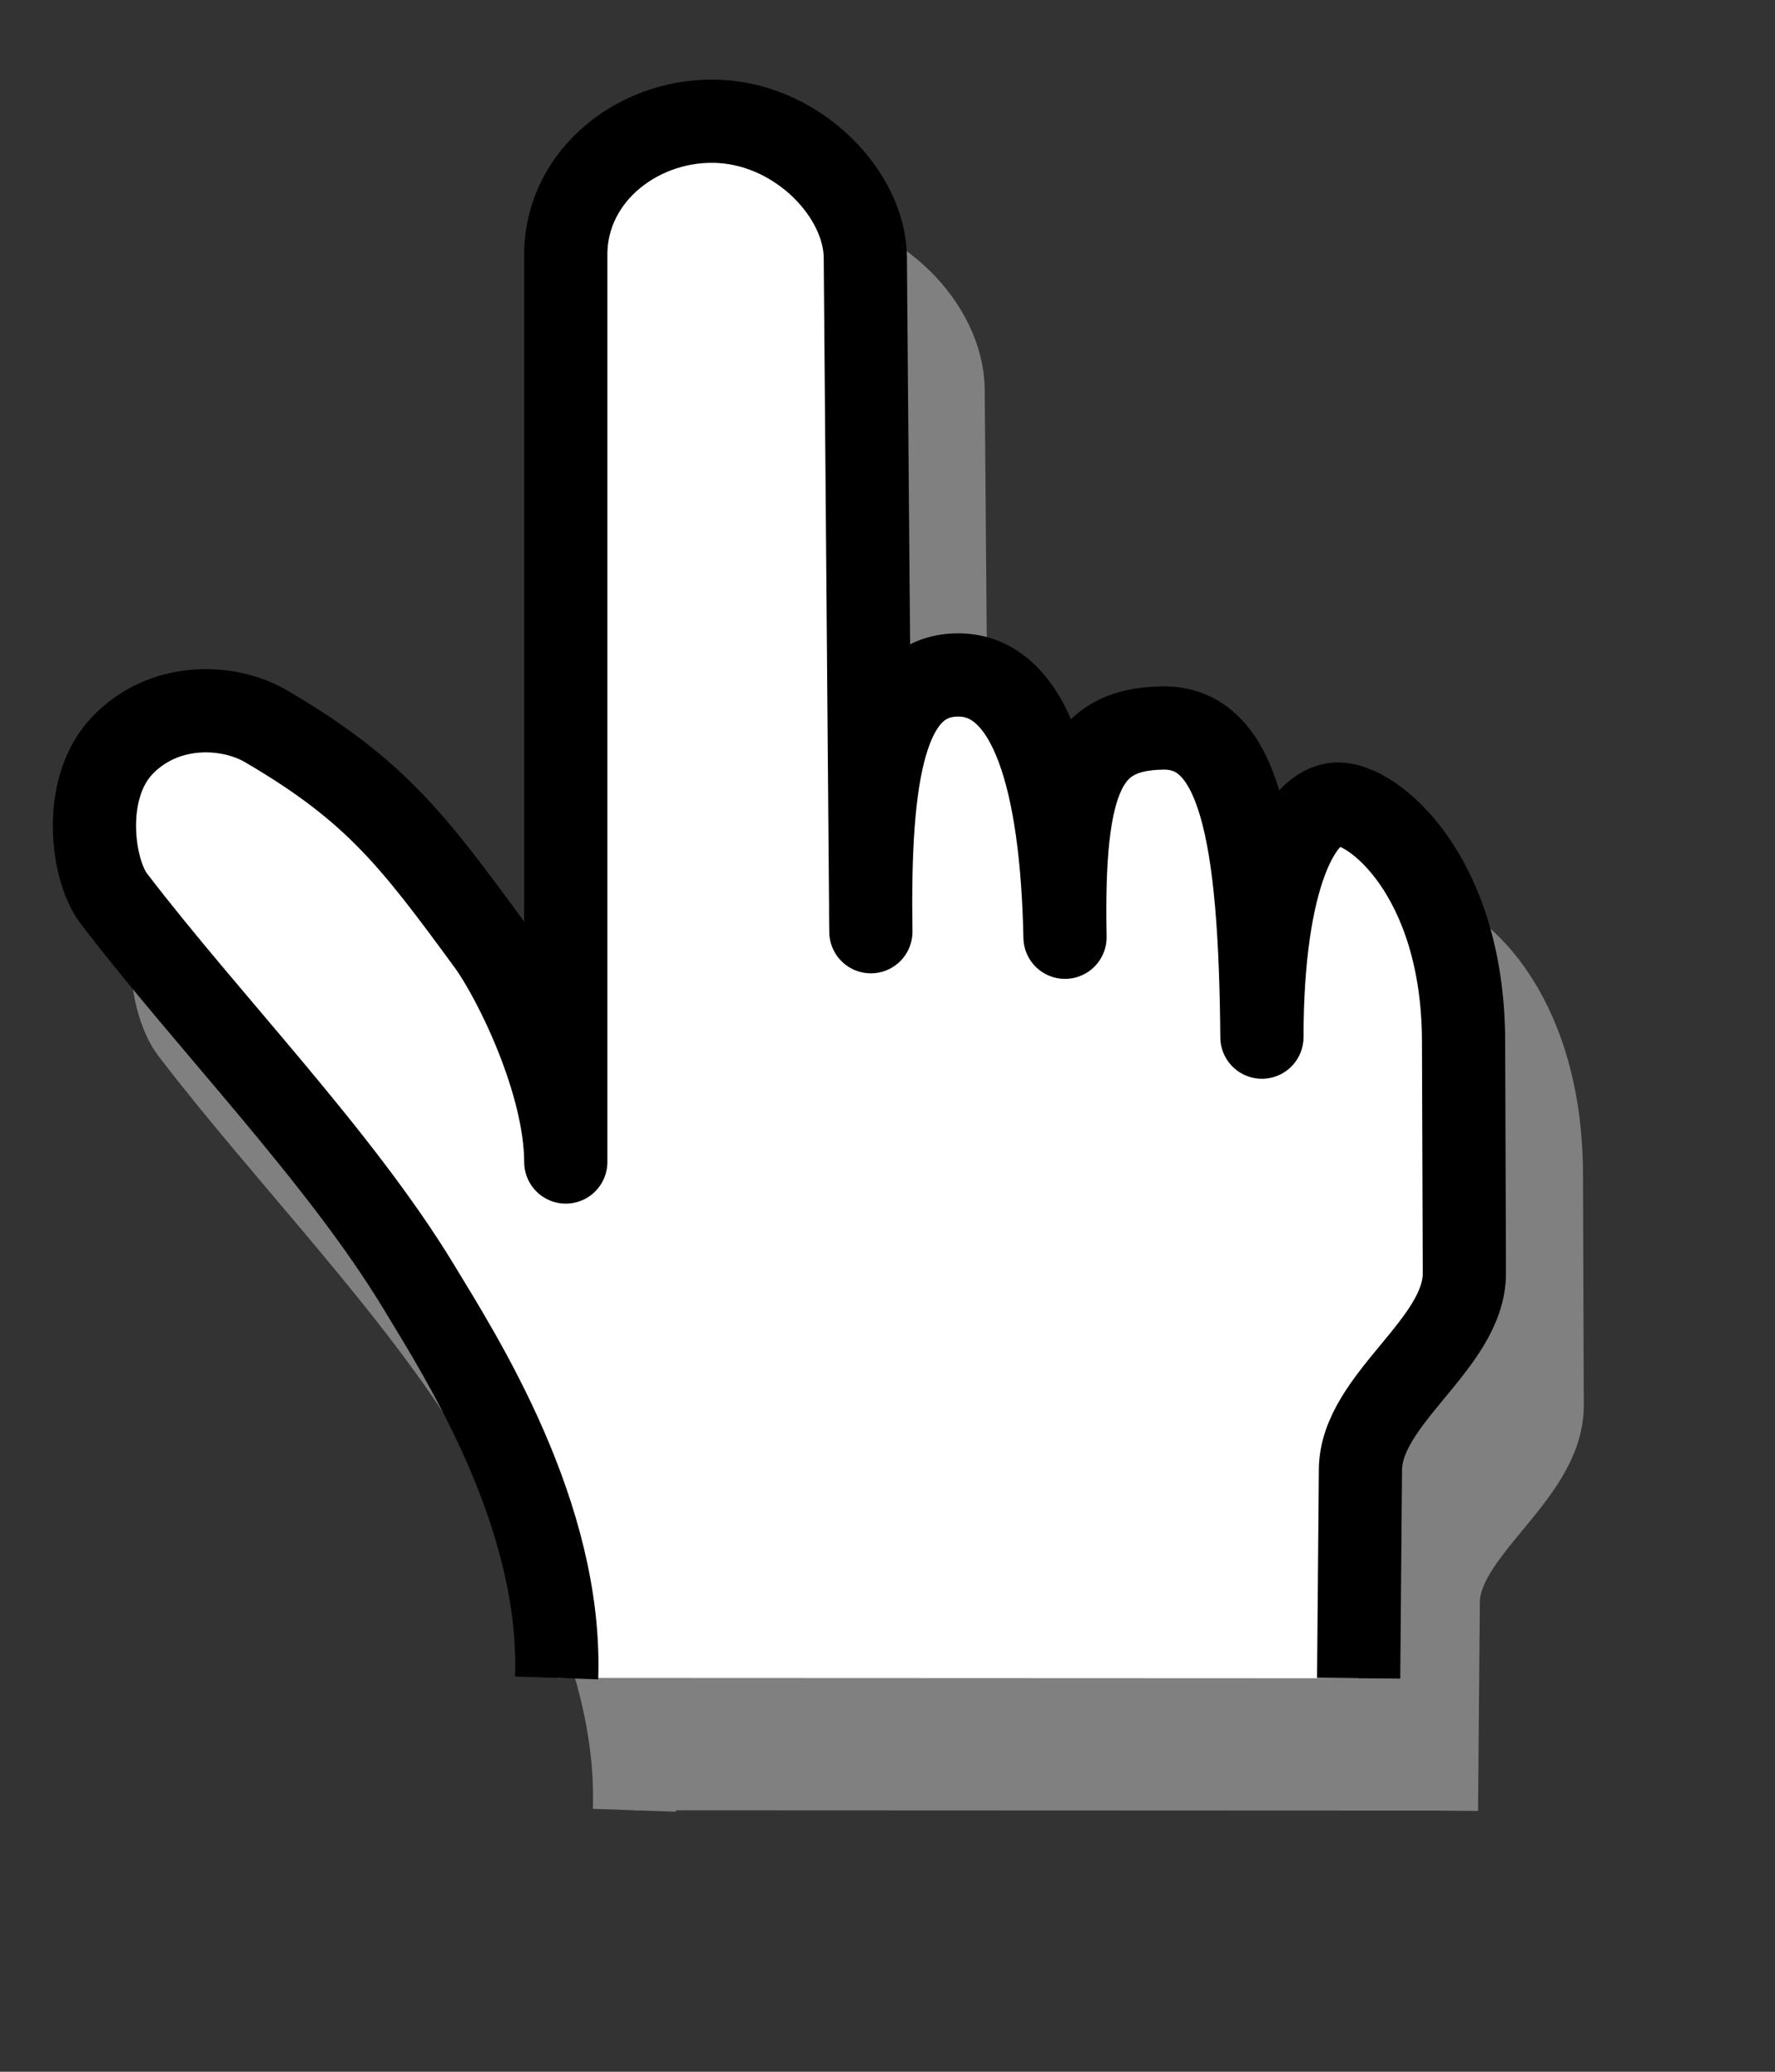 <?xml version="1.0" encoding="UTF-8" standalone="no"?>
<!DOCTYPE svg PUBLIC "-//W3C//DTD SVG 1.0//EN" "http://www.w3.org/TR/2001/REC-SVG-20010904/DTD/svg10.dtd">
<!-- Created with Inkscape (http://www.inkscape.org/) -->
<svg height="700pt" id="svg1" inkscape:version="0.39cvs" sodipodi:docbase="/root/img" sodipodi:docname="course-icon-internet.svg" sodipodi:version="0.32" width="600pt" xmlns="http://www.w3.org/2000/svg" xmlns:cc="http://web.resource.org/cc/" xmlns:dc="http://purl.org/dc/elements/1.1/" xmlns:inkscape="http://www.inkscape.org/namespaces/inkscape" xmlns:rdf="http://www.w3.org/1999/02/22-rdf-syntax-ns#" xmlns:sodipodi="http://sodipodi.sourceforge.net/DTD/sodipodi-0.dtd" xmlns:xlink="http://www.w3.org/1999/xlink">
  <rect width="100%" height="100%" fill="#333333" stroke="none"/>
  <defs id="defs3"/>
  <sodipodi:namedview bordercolor="#666666" borderopacity="1.0" id="base" inkscape:cx="391.21580" inkscape:cy="223.20017" inkscape:pageopacity="0.0000000" inkscape:pageshadow="2" inkscape:window-height="903" inkscape:window-width="1026" inkscape:window-x="122" inkscape:window-y="0" inkscape:zoom="0.70710678" pagecolor="#ffffff"/>
  <g id="g1546" transform="translate(-28.75, 41.124)">
    <path d="M 314.692,774.411 C 317.242,700.749 271.461,629.436 252.564,598.237 C 216.887,539.334 157.714,479.023 115.064,423.237 C 105.468,410.685 100.278,374.086 118.814,354.487 C 137.423,334.811 166.34,335.516 183.814,345.737 C 232.59,374.266 249.662,396.665 283.814,443.237 C 295.495,459.165 318.758,505.963 318.814,541.987 L 318.814,133.237 C 318.814,96.708 353.215,71.033 388.814,73.237 C 424.413,75.441 453.583,106.375 453.814,134.487 L 456.314,438.237 C 455.214,366.505 462.6,322.669 495.582,322.568 C 528.549,322.466 542.371,370.631 543.814,440.737 C 542.371,367.714 553.27,347.047 587.779,346.469 C 622.287,345.892 631.794,393.326 632.564,485.737 C 632.627,412.909 650.089,381.512 666.314,380.737 C 682.54,379.962 723.188,412.914 723.448,487.342 L 723.814,591.987 C 723.926,624.001 677.246,648.537 676.971,680.585 L 676.162,774.563" id="path1545" sodipodi:nodetypes="cssssscszzczczczssss" style="fill:#808080;fill-opacity:1;fill-rule:evenodd;stroke:#808080;stroke-width:37.5;stroke-linecap:butt;stroke-linejoin:round;stroke-miterlimit:4;stroke-opacity:1;"/>
    <path d="M 279.627,714.786 C 282.178,641.124 236.397,569.811 217.5,538.612 C 181.822,479.71 122.65,419.398 80,363.612 C 70.404,351.061 65.214,314.461 83.75,294.862 C 102.359,275.186 131.276,275.891 148.75,286.112 C 197.526,314.641 214.597,337.04 248.75,383.612 C 260.431,399.54 283.694,446.338 283.75,482.362 L 283.75,73.612 C 283.75,37.083 318.151,11.408 353.75,13.612 C 389.349,15.816 418.519,46.75 418.75,74.862 L 421.25,378.612 C 420.15,306.88 427.536,263.044 460.518,262.943 C 493.485,262.842 507.307,311.006 508.75,381.112 C 507.307,308.089 518.206,287.422 552.714,286.844 C 587.223,286.267 596.73,333.701 597.5,426.112 C 597.563,353.284 615.024,321.887 631.25,321.112 C 647.476,320.337 688.123,353.289 688.384,427.718 L 688.75,532.362 C 688.862,564.377 642.182,588.913 641.906,620.961 L 641.098,714.938" id="path1544" sodipodi:nodetypes="cssssscszzczczczssss" style="fill:#ffffff;fill-opacity:1;fill-rule:evenodd;stroke:#000000;stroke-width:37.5;stroke-linecap:butt;stroke-linejoin:round;stroke-miterlimit:4;stroke-opacity:1;"/>
  </g>
</svg>